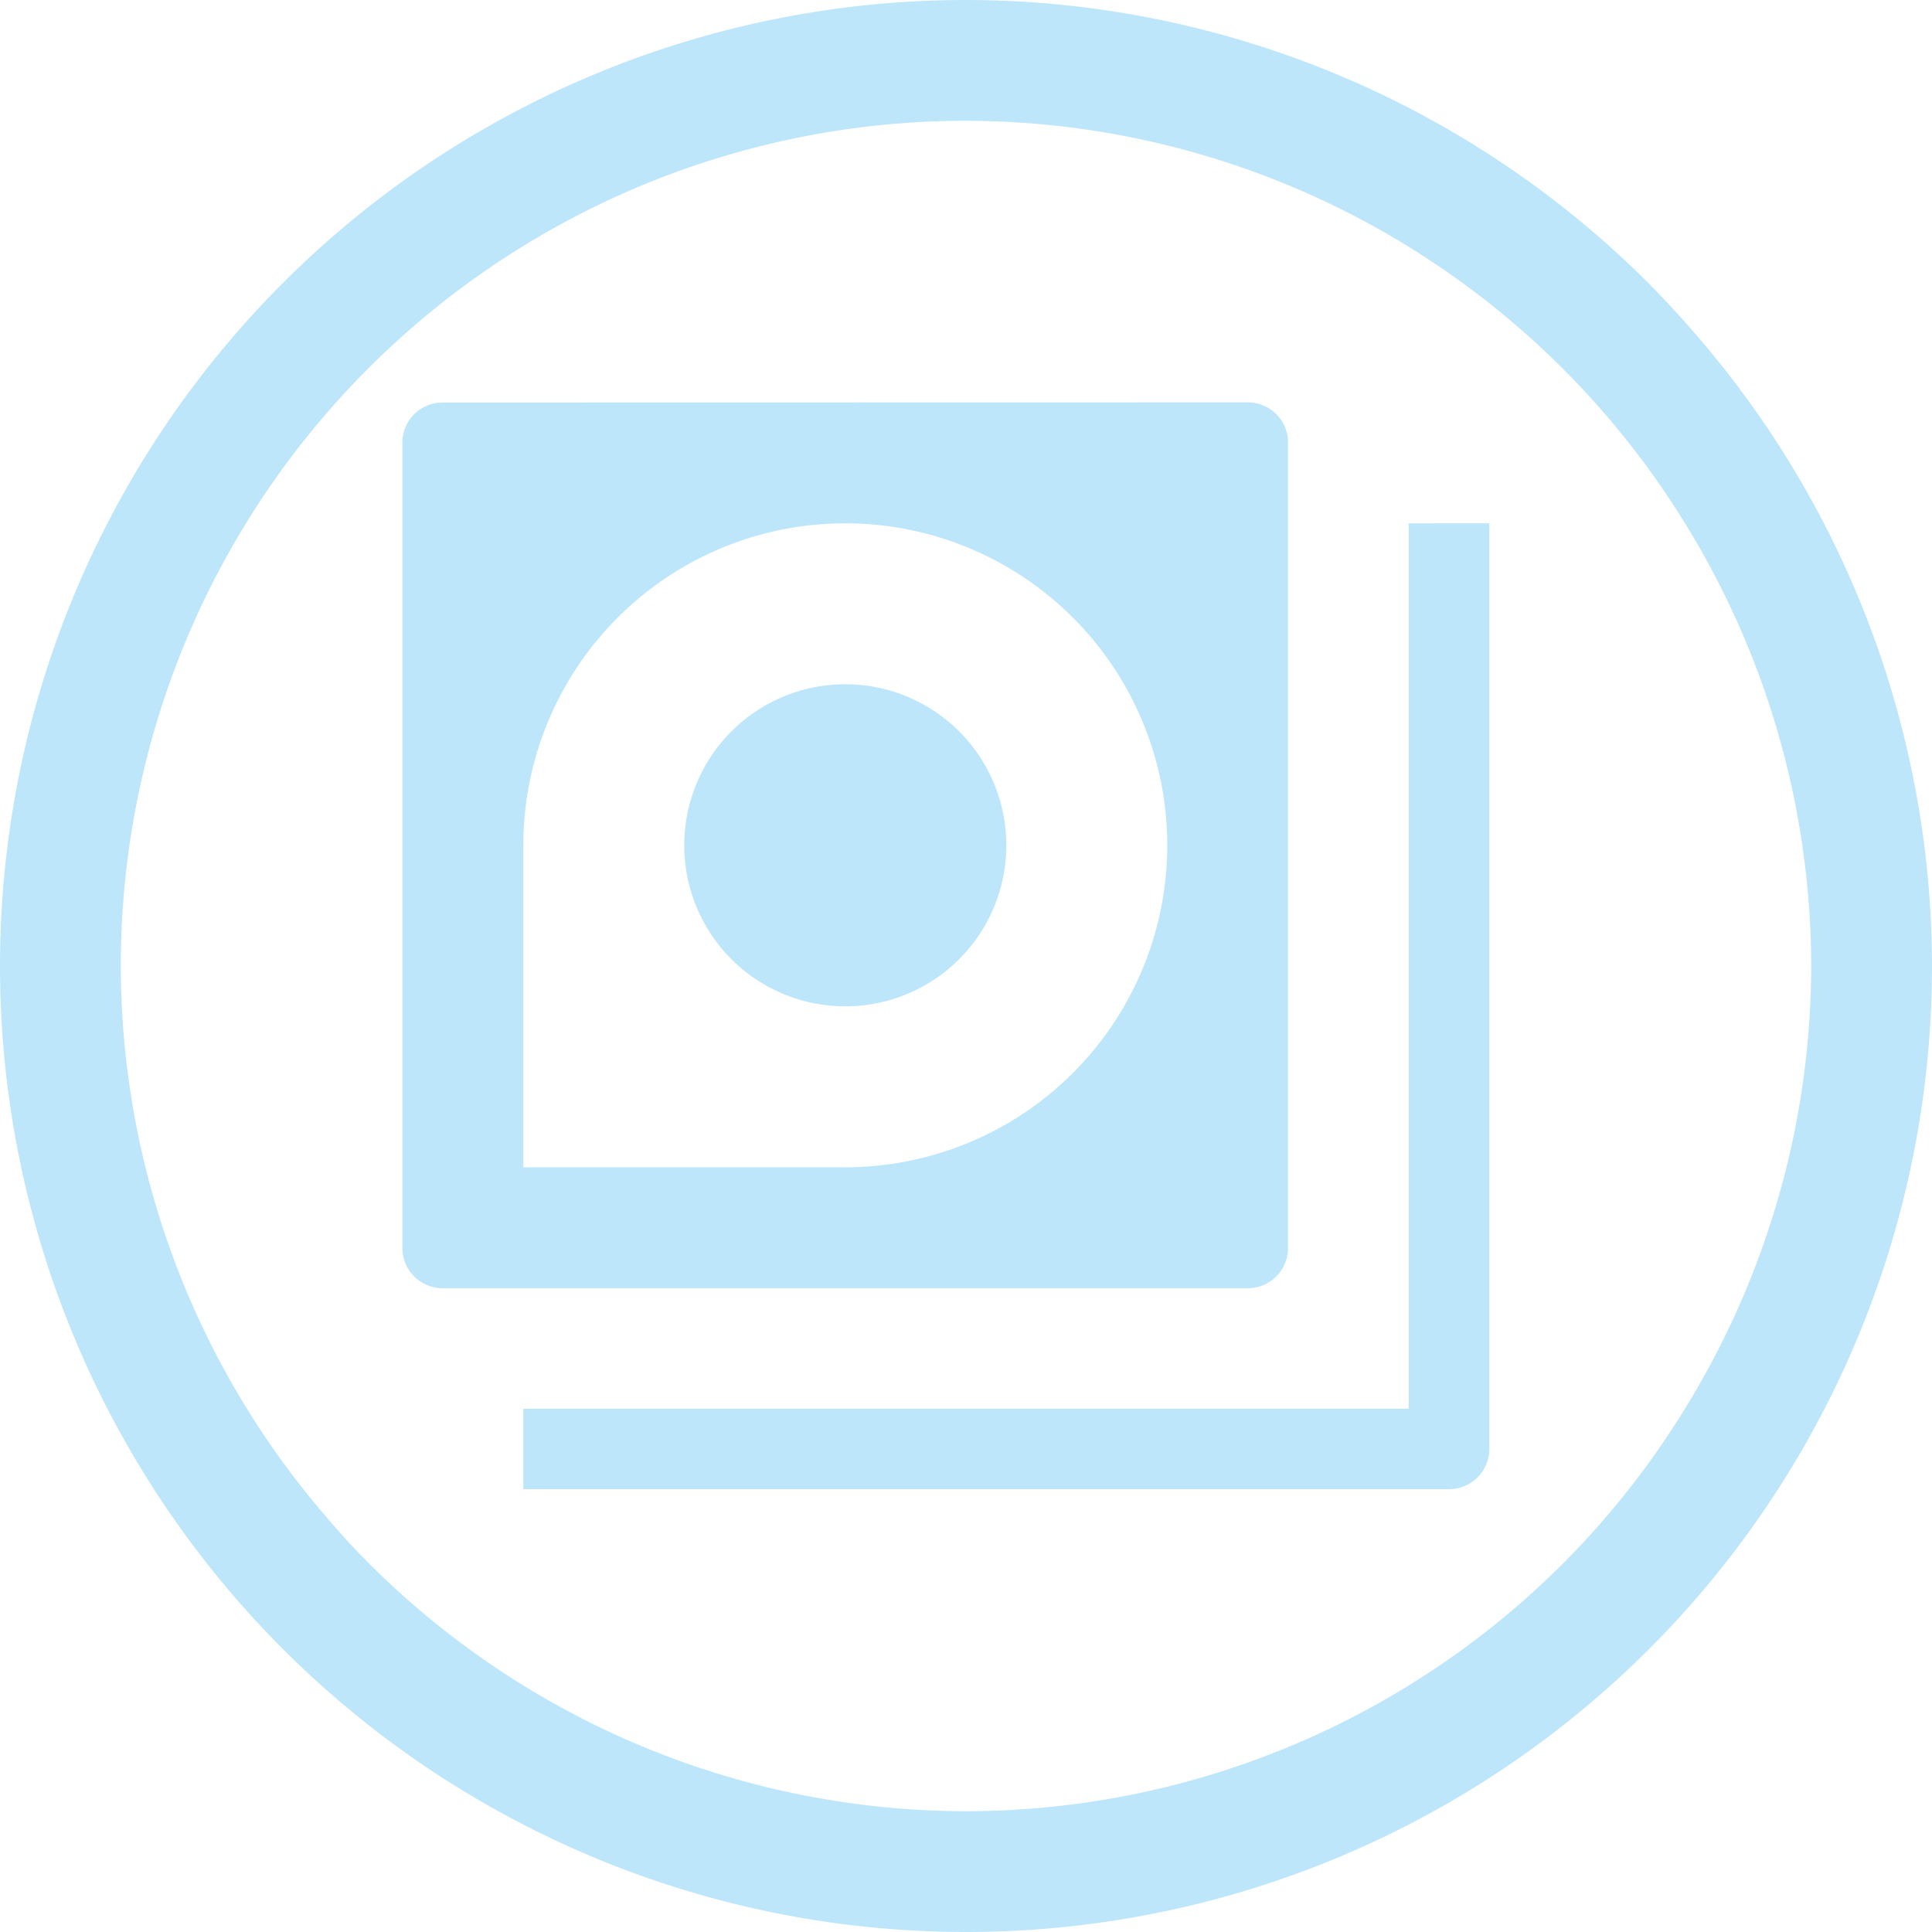 <?xml version="1.0" encoding="UTF-8" standalone="no"?>
<svg
   width="48"
   height="48"
   viewBox="0 0 12.7 12.7"
   version="1.1"
   id="svg4"
   sodipodi:docname="drive-multidisk.svg"
   inkscape:version="0.92.5 (2060ec1f9f, 2020-04-08)"
   xmlns:inkscape="http://www.inkscape.org/namespaces/inkscape"
   xmlns:sodipodi="http://sodipodi.sourceforge.net/DTD/sodipodi-0.dtd"
   xmlns="http://www.w3.org/2000/svg"
   xmlns:svg="http://www.w3.org/2000/svg">
  <sodipodi:namedview
     id="namedview1"
     pagecolor="#505050"
     bordercolor="#eeeeee"
     borderopacity="1"
     inkscape:showpageshadow="0"
     inkscape:pageopacity="0"
     inkscape:pagecheckerboard="0"
     inkscape:deskcolor="#d1d1d1" />
  <defs
     id="defs8">
    <style
       id="current-color-scheme"
       type="text/css">&#10;      .ColorScheme-Highlight {&#10;        color:#1e3f5a;&#10;      }&#10;  </style>
  </defs>
  <path
     class="ColorScheme-Highlight"
     style="fill:#bde6fb;fill-opacity:1;stroke-width:0.265"
     d="M 6.35,0 A 6.35,6.35 0 0 0 0,6.35 6.35,6.35 0 0 0 6.35,12.7 6.35,6.35 0 0 0 12.7,6.35 6.35,6.35 0 0 0 11.113,2.159 6.35,6.35 0 0 0 10.827,1.852 6.35,6.35 0 0 0 6.35,0 Z m 0,0.794 A 5.556,5.556 0 0 1 9.603,1.852 5.556,5.556 0 0 1 11.113,3.5 5.556,5.556 0 0 1 11.906,6.35 5.556,5.556 0 0 1 11.113,9.199 5.556,5.556 0 0 1 10.163,10.386 5.556,5.556 0 0 1 6.35,11.906 5.556,5.556 0 0 1 2.297,10.144 5.556,5.556 0 0 1 2.148,9.975 5.556,5.556 0 0 1 0.794,6.35 5.556,5.556 0 0 1 6.35,0.794 Z M 2.91,2.646 c -0.147,0 -0.265,0.118 -0.265,0.265 v 5.292 c 0,0.147 0.118,0.265 0.265,0.265 h 5.292 c 0.147,0 0.265,-0.118 0.265,-0.265 V 2.91 c 0,-0.147 -0.118,-0.265 -0.265,-0.265 z m 2.646,0.794 A 2.117,2.117 0 0 1 7.673,5.556 2.117,2.117 0 0 1 5.556,7.673 H 3.44 V 5.556 A 2.117,2.117 0 0 1 5.556,3.44 Z m 3.704,0 V 9.26 H 3.44 v 0.529 h 6.085 c 0.147,0 0.265,-0.118 0.265,-0.265 V 3.44 Z M 5.556,4.498 A 1.058,1.058 0 0 0 4.498,5.556 1.058,1.058 0 0 0 5.556,6.615 1.058,1.058 0 0 0 6.615,5.556 1.058,1.058 0 0 0 5.556,4.498 Z"
     id="path833" />
</svg>
